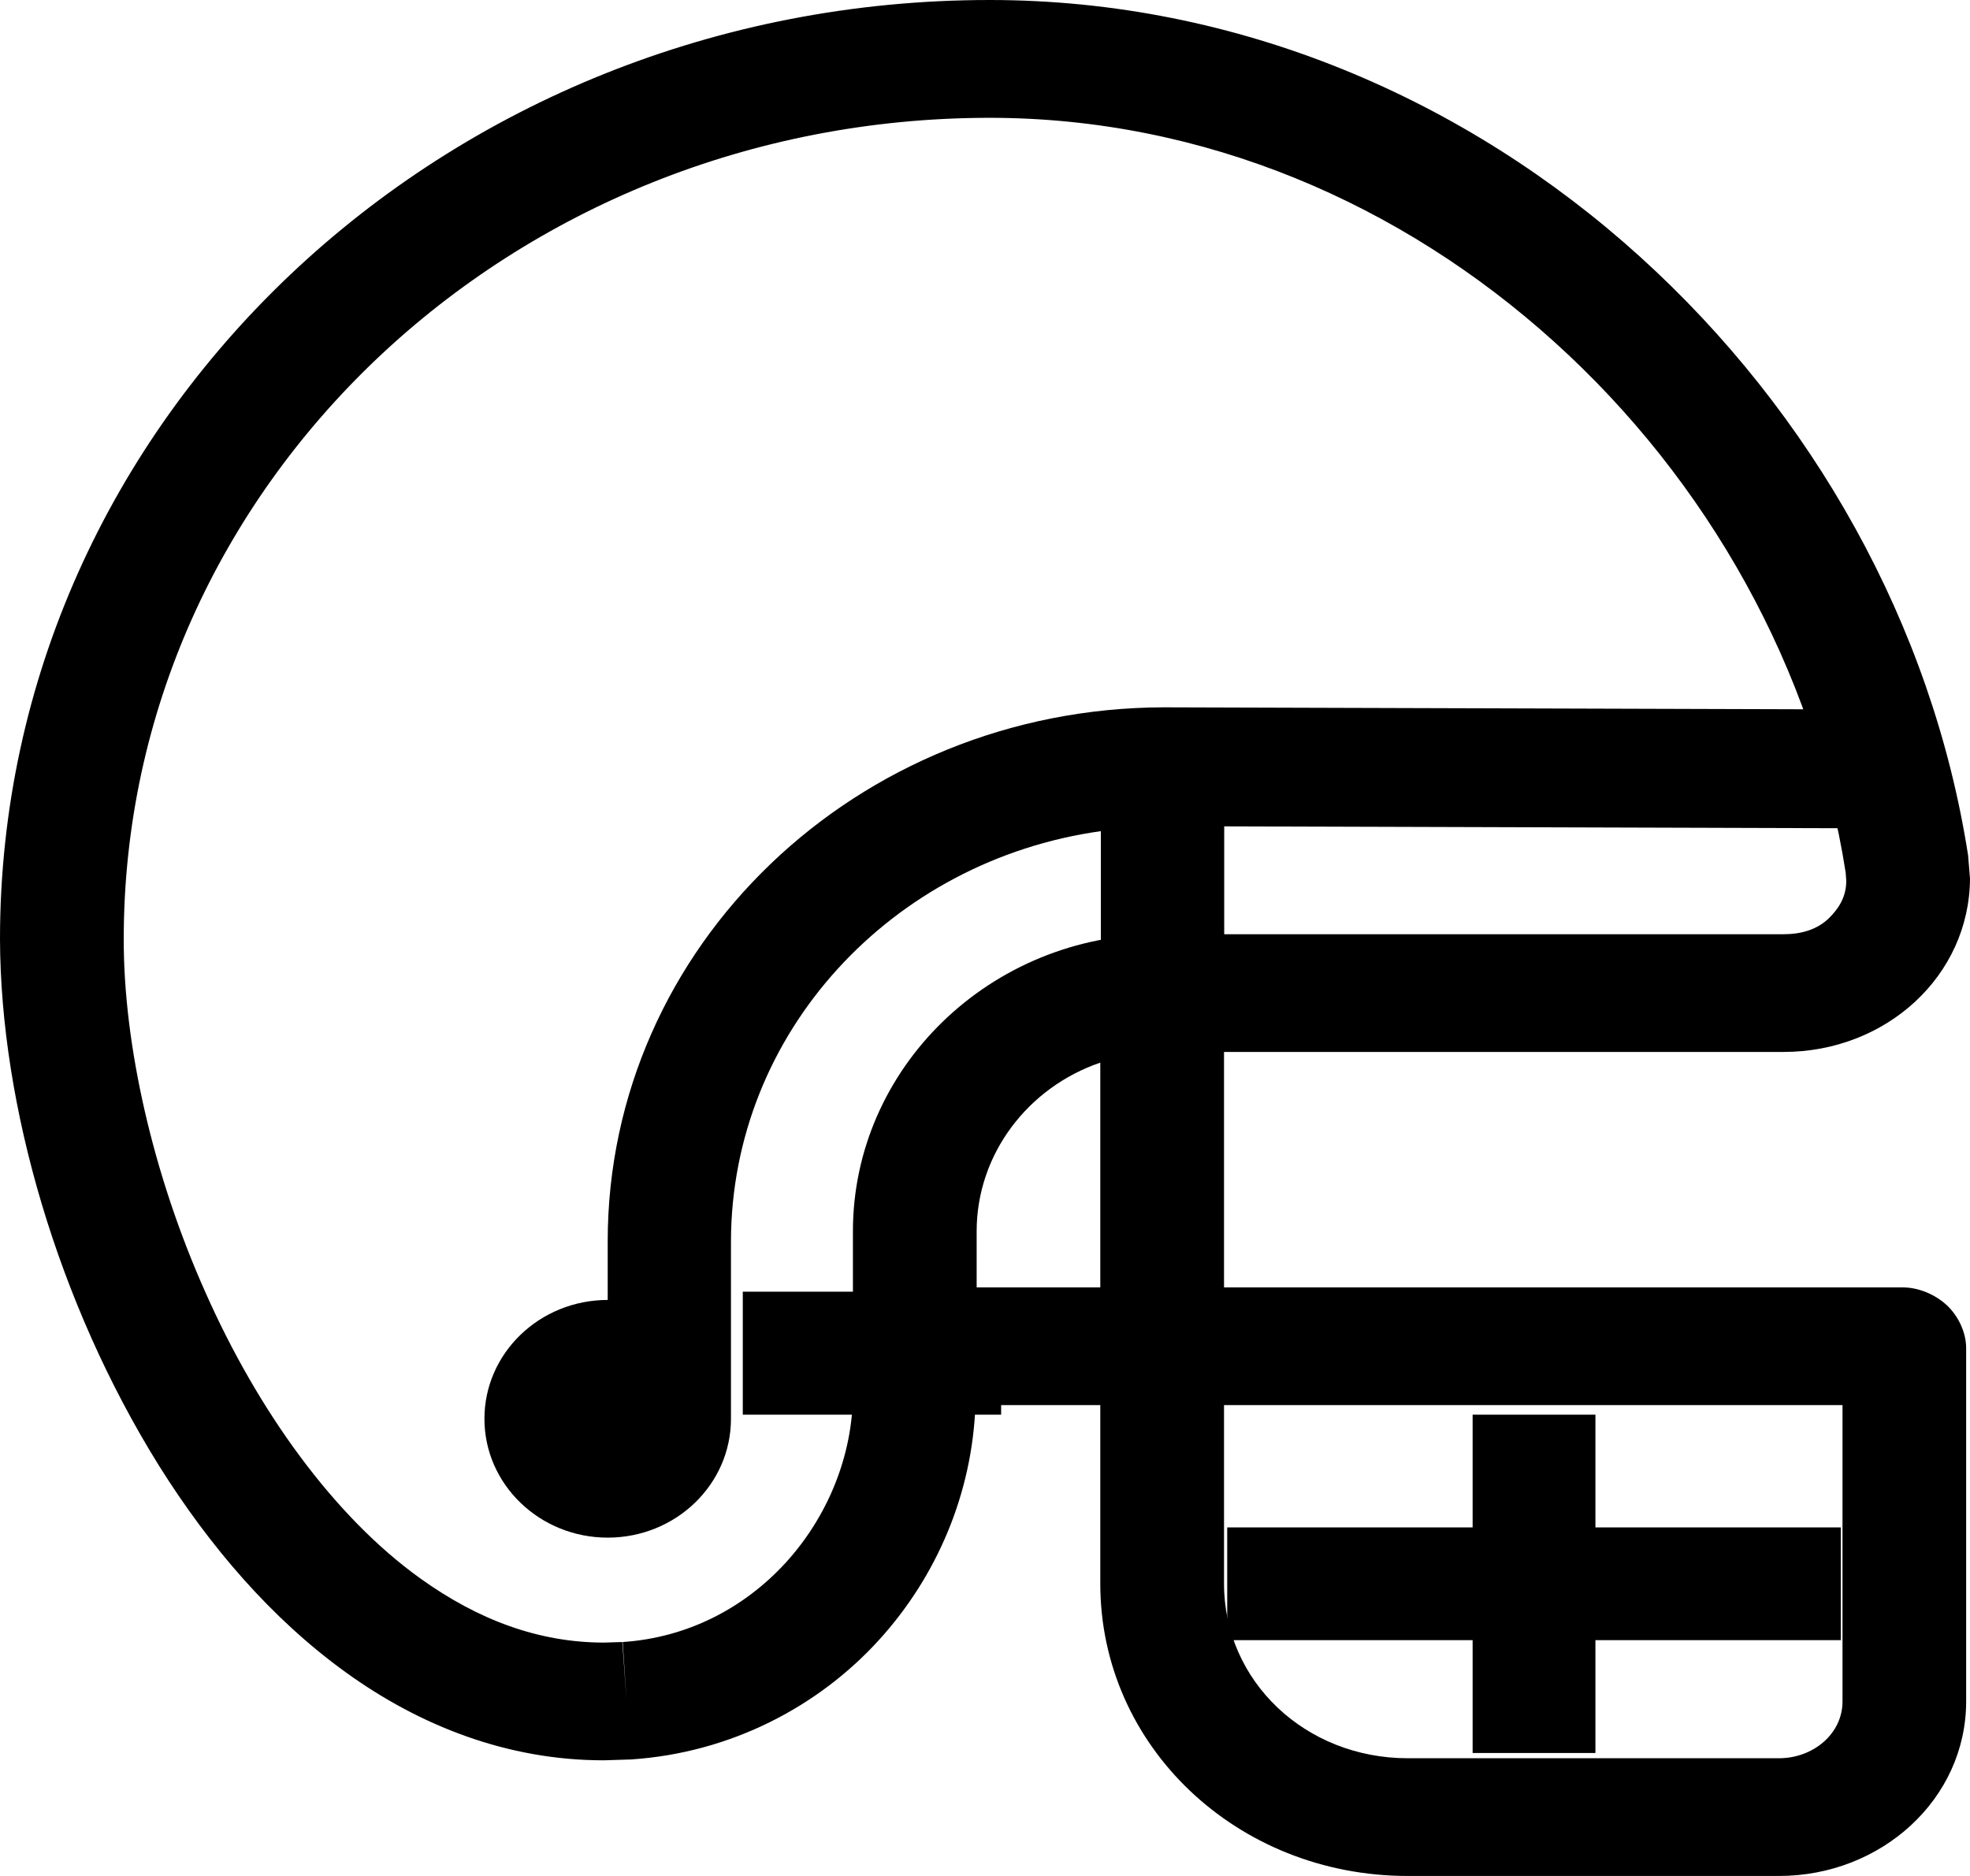 <svg width="21" height="20" viewBox="0 0 21 20" fill="none" xmlns="http://www.w3.org/2000/svg">
    <path fill-rule="evenodd" clip-rule="evenodd" d="M12.41 7.541H12.408C9.134 7.547 6.479 10.087 6.478 13.233V13.859C5.753 13.859 5.164 14.426 5.164 15.126C5.164 15.826 5.753 16.393 6.478 16.393C7.204 16.393 7.792 15.826 7.792 15.126V13.233C7.797 11.01 9.504 9.173 11.735 8.861V10.692H13.05V8.81L20.307 8.832L20.311 7.565H20.311L12.41 7.541Z" fill="black"/>
    <path fill-rule="evenodd" clip-rule="evenodd" d="M7.918 15.082H10.672V13.771H7.918V15.082Z" fill="black"/>
    <path fill-rule="evenodd" clip-rule="evenodd" d="M17.007 15.082H15.698V16.284H13.082V17.486H15.698V18.689H17.007V17.486H19.623V16.284H17.007V15.082Z" fill="black"/>
    <path fill-rule="evenodd" clip-rule="evenodd" d="M12.384 9.96H12.37C10.55 9.96 9.092 11.393 9.092 13.127V14.277C9.088 14.307 9.074 14.333 9.074 14.364C9.074 14.394 9.088 14.42 9.092 14.448V14.848C9.092 15.527 8.816 16.178 8.374 16.662C7.93 17.146 7.326 17.46 6.638 17.506L6.679 18.131L6.634 17.506L6.437 17.512C5.744 17.511 5.1 17.272 4.482 16.829C3.559 16.168 2.747 15.037 2.189 13.776C1.627 12.518 1.317 11.133 1.319 10.012C1.319 7.588 2.352 5.404 4.024 3.818C5.697 2.234 8.002 1.257 10.549 1.256C12.835 1.256 14.939 2.172 16.57 3.646C18.201 5.118 19.34 7.144 19.675 9.305L19.681 9.391C19.681 9.551 19.611 9.679 19.488 9.797C19.363 9.913 19.197 9.96 19.012 9.96H12.384ZM19.641 14.98V18.139C19.641 18.486 19.327 18.745 18.963 18.745H15.007C13.915 18.745 13.048 17.924 13.048 16.884V14.98C15.459 14.98 18.081 14.98 19.641 14.98ZM11.729 13.725C11.264 13.725 10.823 13.725 10.411 13.725V13.127C10.411 12.303 10.96 11.591 11.729 11.329V13.725ZM13.048 11.215H19.012C20.109 11.215 20.994 10.402 21 9.367L20.979 9.109V9.115C20.596 6.662 19.32 4.399 17.478 2.733C15.638 1.068 13.212 0 10.549 0C4.734 0 0.001 4.472 0 10.011C0.005 11.785 0.615 13.891 1.693 15.623C2.234 16.487 2.895 17.258 3.686 17.829C4.475 18.399 5.411 18.768 6.437 18.767L6.725 18.758L6.68 18.142L6.725 18.758C7.788 18.688 8.724 18.195 9.37 17.484C9.988 16.805 10.364 15.921 10.398 14.98C10.816 14.98 11.262 14.98 11.729 14.98V16.884C11.729 18.618 13.187 20 15.007 20H18.963C20.056 20 20.959 19.179 20.959 18.139V14.374C20.959 14.209 20.88 14.037 20.757 13.919C20.634 13.803 20.455 13.725 20.281 13.725C19.113 13.725 15.919 13.725 13.048 13.725V11.215Z" fill="black"/>
</svg>
